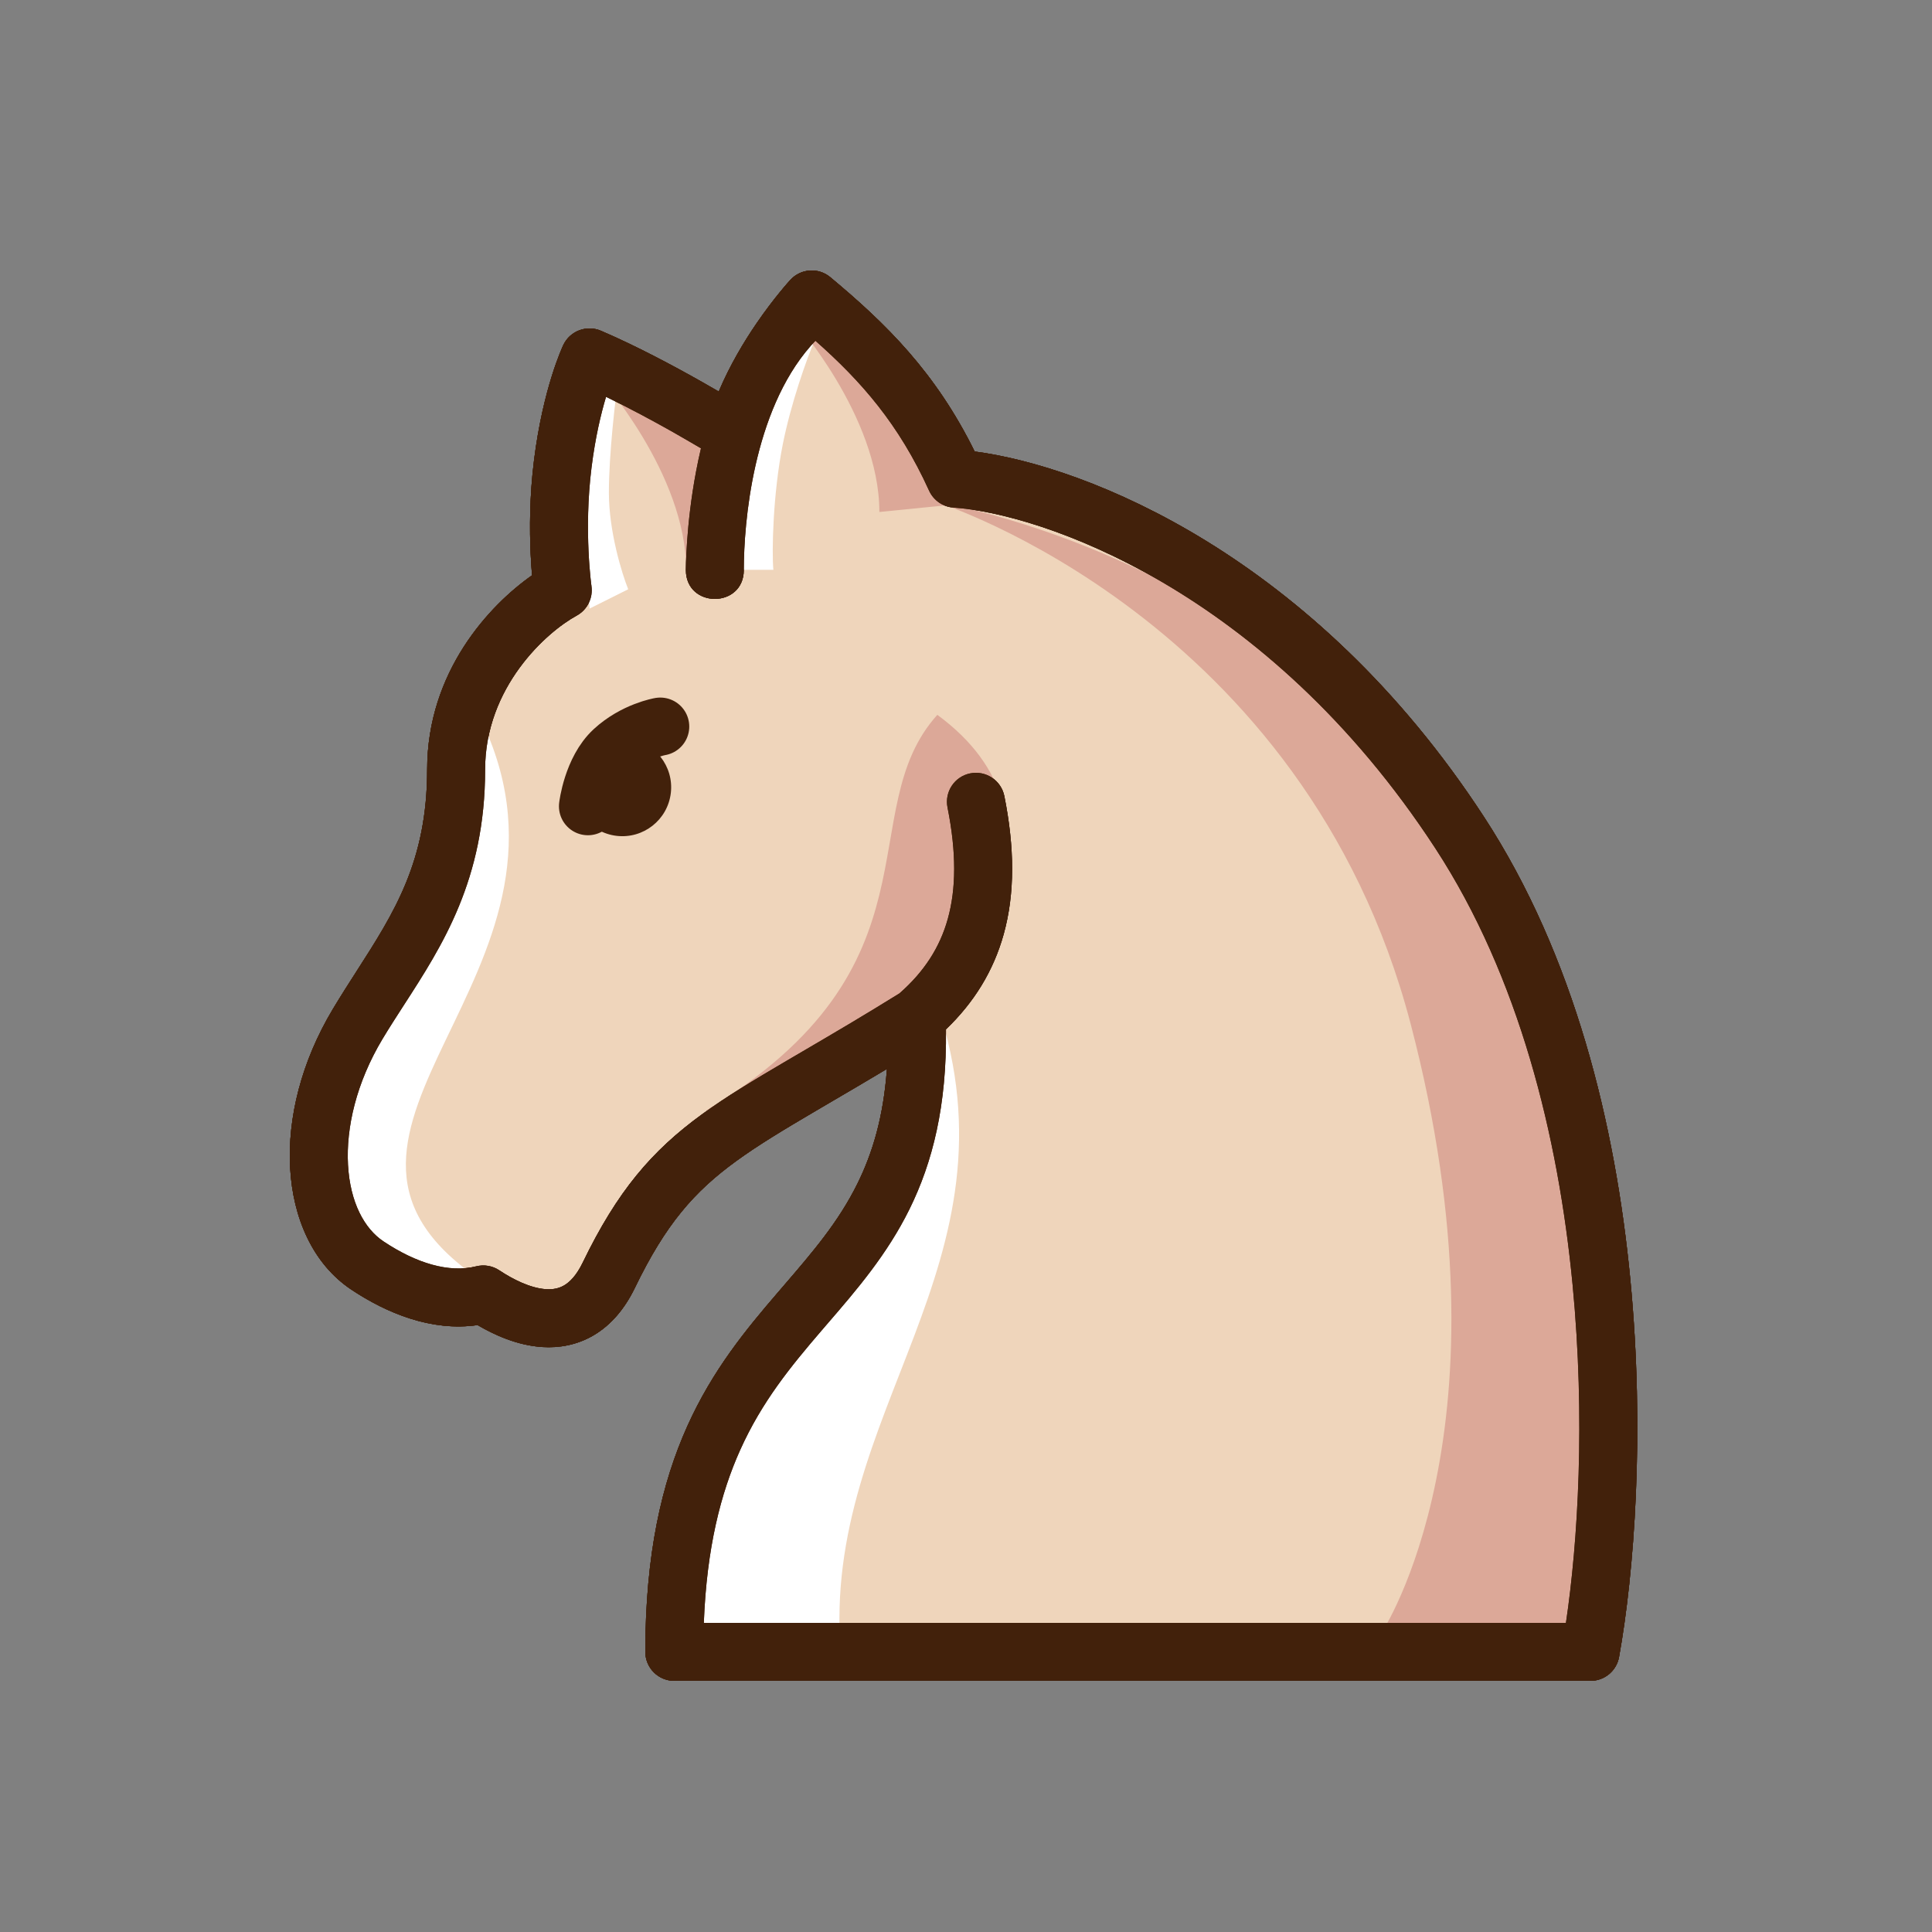<svg width="100" height="100" viewBox="0 0 100 100" fill="none" xmlns="http://www.w3.org/2000/svg">
<rect x="0" y="0" width="100" height="100" fill="#808080" stroke="none"/>
<path fill-rule="evenodd" clip-rule="evenodd" d="M42.976 14.348C42.362 13.836 41.456 13.896 40.914 14.482L40.913 14.483L40.912 14.485L40.908 14.488L40.899 14.499L40.867 14.534C40.84 14.564 40.802 14.606 40.755 14.66C40.661 14.767 40.529 14.921 40.37 15.117C40.051 15.507 39.617 16.065 39.151 16.747C38.508 17.688 37.777 18.902 37.202 20.266C36.931 20.108 36.633 19.937 36.314 19.757C34.858 18.934 32.928 17.903 31.104 17.121C30.364 16.804 29.505 17.128 29.159 17.855L30.513 18.5C29.159 17.855 29.158 17.856 29.158 17.856L29.158 17.858L29.156 17.862L29.151 17.872L29.138 17.9C29.128 17.923 29.114 17.953 29.097 17.991C29.064 18.068 29.019 18.175 28.965 18.311C28.856 18.585 28.712 18.978 28.555 19.483C28.241 20.494 27.875 21.955 27.642 23.814C27.407 25.684 27.408 27.41 27.466 28.665C27.486 29.092 27.512 29.468 27.539 29.778C25.324 31.33 22.11 34.777 22.11 39.832C22.11 44.577 20.404 47.236 18.472 50.247C18.063 50.884 17.644 51.537 17.23 52.228C15.591 54.959 14.875 57.879 15.018 60.458C15.159 63.013 16.169 65.405 18.182 66.748C20.023 67.976 22.346 68.93 24.718 68.585C25.559 69.081 26.766 69.641 28.08 69.722C28.931 69.775 29.86 69.627 30.739 69.106C31.616 68.585 32.328 67.761 32.864 66.653C34.461 63.352 35.934 61.678 38.096 60.104C39.219 59.286 40.539 58.488 42.214 57.504C42.489 57.343 42.772 57.177 43.065 57.005C43.929 56.499 44.874 55.946 45.907 55.327C45.729 57.819 45.155 59.699 44.381 61.265C43.397 63.256 42.064 64.805 40.55 66.564C40.45 66.68 40.35 66.796 40.249 66.914C38.634 68.793 36.889 70.897 35.573 73.825C34.252 76.765 33.402 80.449 33.402 85.5C33.402 85.898 33.56 86.279 33.841 86.561C34.122 86.842 34.504 87 34.902 87H82.326C83.052 87 83.674 86.48 83.802 85.766C84.579 81.452 85.15 74.176 84.384 66.211C83.618 58.256 81.506 49.479 76.807 42.275C67.997 28.765 56.249 24.125 50.449 23.37C48.431 19.277 45.881 16.768 42.976 14.348ZM48.089 25.397C46.523 21.948 44.584 19.741 42.205 17.637C42.12 17.726 42.036 17.818 41.955 17.911C38.974 21.317 38.5 27.067 38.5 29.5C38.5 31.5 35.5 31.5 35.5 29.5C35.5 29.5 35.5 27.193 36.028 24.403C36.102 24.011 36.186 23.611 36.282 23.205C36.282 23.205 35.399 22.686 34.838 22.368C33.821 21.794 32.597 21.133 31.369 20.54C31.112 21.395 30.814 22.625 30.619 24.186C30.411 25.84 30.41 27.388 30.463 28.526C30.489 29.093 30.528 29.554 30.56 29.868C30.576 30.026 30.59 30.146 30.6 30.225C30.605 30.264 30.609 30.293 30.612 30.311L30.614 30.332C30.705 30.953 30.399 31.564 29.848 31.865C28.276 32.722 25.11 35.569 25.11 39.832C25.11 45.522 22.89 48.954 20.912 52.013C20.527 52.609 20.151 53.191 19.802 53.772C18.441 56.041 17.907 58.371 18.013 60.292C18.121 62.237 18.861 63.595 19.847 64.252C21.556 65.392 23.246 65.896 24.649 65.545C25.059 65.442 25.494 65.517 25.845 65.752C26.539 66.214 27.453 66.678 28.265 66.728C28.633 66.751 28.939 66.685 29.208 66.526C29.479 66.365 29.828 66.04 30.163 65.347C31.954 61.648 33.731 59.572 36.33 57.679C37.588 56.763 39.027 55.897 40.695 54.917C40.972 54.754 41.257 54.588 41.549 54.417C41.551 54.415 41.553 54.414 41.556 54.413L41.557 54.412C43.008 53.562 44.649 52.602 46.555 51.418C47.837 50.295 48.649 49.034 49.06 47.552C49.487 46.016 49.513 44.141 49.043 41.794C48.881 40.982 49.407 40.192 50.22 40.029C51.032 39.867 51.822 40.394 51.985 41.206C52.515 43.859 52.54 46.234 51.951 48.355C51.419 50.269 50.409 51.894 48.963 53.279C49.011 57.23 48.273 60.161 47.071 62.594C45.911 64.94 44.342 66.76 42.868 68.469C42.753 68.603 42.638 68.736 42.525 68.868C40.932 70.723 39.435 72.549 38.31 75.054C37.313 77.273 36.579 80.094 36.43 84H81.052C81.673 79.845 82.066 73.451 81.397 66.498C80.657 58.804 78.629 50.56 74.295 43.913C65.518 30.456 53.817 26.576 49.354 26.273C48.803 26.236 48.317 25.899 48.089 25.397Z" fill="#42210B"/>
<path fill-rule="evenodd" clip-rule="evenodd" d="M40.914 14.482C41.456 13.896 42.362 13.836 42.976 14.348C45.881 16.768 48.431 19.277 50.449 23.37C56.249 24.125 67.997 28.765 76.807 42.275C81.506 49.479 83.618 58.256 84.384 66.211C85.15 74.176 84.579 81.452 83.802 85.766C83.674 86.48 83.052 87 82.326 87H34.902C34.504 87 34.122 86.842 33.841 86.561C33.56 86.279 33.402 85.898 33.402 85.5C33.402 80.449 34.252 76.765 35.573 73.825C36.889 70.897 38.634 68.793 40.249 66.914C40.35 66.796 40.45 66.68 40.55 66.564C42.064 64.805 43.397 63.256 44.381 61.265C45.155 59.699 45.729 57.819 45.907 55.327C44.874 55.946 43.929 56.499 43.065 57.005C42.772 57.177 42.489 57.343 42.214 57.504C40.539 58.488 39.219 59.286 38.096 60.104C35.934 61.678 34.461 63.352 32.864 66.653C32.328 67.761 31.616 68.585 30.739 69.106C29.86 69.627 28.931 69.775 28.08 69.722C26.766 69.641 25.559 69.081 24.718 68.585C22.346 68.93 20.023 67.976 18.182 66.748C16.169 65.405 15.159 63.013 15.018 60.458C14.875 57.879 15.591 54.959 17.23 52.228C17.644 51.537 18.063 50.884 18.472 50.247C20.404 47.236 22.11 44.577 22.11 39.832C22.11 34.777 25.324 31.33 27.539 29.778C27.512 29.468 27.486 29.092 27.466 28.665C27.408 27.41 27.407 25.684 27.642 23.814C27.875 21.955 28.241 20.494 28.555 19.483C28.712 18.978 28.856 18.585 28.965 18.311C29.019 18.175 29.064 18.068 29.097 17.991C29.114 17.953 29.128 17.923 29.138 17.9L29.151 17.872L29.156 17.862L29.158 17.858L29.158 17.856C29.158 17.856 29.159 17.855 30.513 18.5L29.159 17.855C29.505 17.128 30.364 16.804 31.104 17.121C32.928 17.903 34.858 18.934 36.314 19.757C36.633 19.937 36.931 20.108 37.202 20.266C37.777 18.902 38.508 17.688 39.151 16.747C39.617 16.065 40.051 15.507 40.37 15.117C40.529 14.921 40.661 14.767 40.755 14.66C40.802 14.606 40.84 14.564 40.867 14.534L40.899 14.499L40.908 14.488L40.912 14.485L40.913 14.483L40.914 14.482ZM48.089 25.397C46.523 21.948 44.584 19.741 42.205 17.637C42.12 17.726 42.036 17.818 41.955 17.911C38.974 21.317 38.5 27.067 38.5 29.5C38.5 31.5 35.5 31.5 35.5 29.5C35.5 29.5 35.5 27.193 36.028 24.403C36.102 24.011 36.186 23.611 36.282 23.205C36.282 23.205 35.399 22.686 34.838 22.368C33.821 21.794 32.597 21.133 31.369 20.54C31.112 21.395 30.814 22.625 30.619 24.186C30.411 25.84 30.41 27.388 30.463 28.526C30.489 29.093 30.528 29.554 30.56 29.868C30.576 30.026 30.59 30.146 30.6 30.225C30.605 30.264 30.609 30.293 30.612 30.311L30.614 30.332C30.705 30.953 30.399 31.564 29.848 31.865C28.276 32.722 25.11 35.569 25.11 39.832C25.11 45.522 22.89 48.954 20.912 52.013C20.527 52.609 20.151 53.191 19.802 53.772C18.441 56.041 17.907 58.371 18.013 60.292C18.121 62.237 18.861 63.595 19.847 64.252C21.556 65.392 23.246 65.896 24.649 65.545C25.059 65.442 25.494 65.517 25.845 65.752C26.539 66.214 27.453 66.678 28.265 66.728C28.633 66.751 28.939 66.685 29.208 66.526C29.479 66.365 29.828 66.04 30.163 65.347C31.954 61.648 33.731 59.572 36.33 57.679C37.588 56.763 39.027 55.897 40.695 54.917C40.972 54.754 41.257 54.588 41.549 54.417L41.556 54.413L41.557 54.412C43.008 53.562 44.649 52.602 46.555 51.418C47.837 50.295 48.649 49.034 49.06 47.552C49.487 46.016 49.513 44.141 49.043 41.794C48.881 40.982 49.407 40.192 50.22 40.029C51.032 39.867 51.822 40.394 51.985 41.206C52.515 43.859 52.54 46.234 51.951 48.355C51.419 50.269 50.409 51.894 48.963 53.279C49.011 57.23 48.273 60.161 47.071 62.594C45.911 64.94 44.342 66.76 42.868 68.469C42.753 68.603 42.638 68.736 42.525 68.868C40.932 70.723 39.435 72.549 38.31 75.054C37.313 77.273 36.579 80.094 36.43 84H81.052C81.673 79.845 82.066 73.451 81.397 66.498C80.657 58.804 78.629 50.56 74.295 43.913C65.518 30.456 53.817 26.576 49.354 26.273C48.803 26.236 48.317 25.899 48.089 25.397Z" fill="#42210B"/>
<path d="M42.205 17.637C44.584 19.741 46.523 21.948 48.089 25.397C48.317 25.899 48.803 26.236 49.354 26.273C53.817 26.576 65.518 30.456 74.295 43.913C78.629 50.56 80.657 58.804 81.397 66.498C82.066 73.451 81.673 79.845 81.052 84H36.43C36.579 80.094 37.313 77.273 38.31 75.054C39.435 72.549 40.932 70.723 42.525 68.868C42.638 68.736 42.753 68.603 42.868 68.469C44.342 66.76 45.911 64.94 47.071 62.594C48.273 60.161 49.011 57.23 48.963 53.279C50.409 51.894 51.419 50.269 51.951 48.355C52.54 46.234 52.515 43.859 51.985 41.206C51.822 40.394 51.032 39.867 50.22 40.029C49.407 40.192 48.881 40.982 49.043 41.794C49.513 44.141 49.487 46.016 49.06 47.552C48.649 49.034 47.837 50.295 46.555 51.418C44.649 52.602 43.008 53.562 41.557 54.412L41.556 54.413L41.549 54.417C41.257 54.588 40.972 54.754 40.695 54.917C39.027 55.897 37.588 56.763 36.33 57.679C33.731 59.572 31.954 61.648 30.163 65.347C29.828 66.04 29.479 66.365 29.208 66.526C28.939 66.685 28.633 66.751 28.265 66.728C27.453 66.678 26.539 66.214 25.845 65.752C25.494 65.517 25.059 65.442 24.649 65.545C23.246 65.896 21.556 65.392 19.847 64.252C18.861 63.595 18.121 62.237 18.013 60.292C17.907 58.371 18.441 56.041 19.802 53.772C20.151 53.191 20.527 52.609 20.912 52.013C22.89 48.954 25.11 45.522 25.11 39.832C25.11 35.569 28.276 32.722 29.848 31.865C30.399 31.564 30.705 30.953 30.614 30.332L30.612 30.311C30.609 30.293 30.605 30.264 30.6 30.225C30.59 30.146 30.576 30.026 30.56 29.868C30.528 29.554 30.489 29.093 30.463 28.526C30.41 27.388 30.411 25.84 30.619 24.186C30.814 22.625 31.112 21.395 31.369 20.54C32.597 21.133 33.821 21.794 34.838 22.368C35.399 22.686 36.282 23.205 36.282 23.205C36.186 23.611 36.102 24.011 36.028 24.403C35.5 27.193 35.5 29.5 35.5 29.5C35.5 31.5 38.5 31.5 38.5 29.5C38.5 27.067 38.974 21.317 41.955 17.911C42.036 17.818 42.12 17.726 42.205 17.637Z" fill="#EFD5BB"/>
<path d="M81.516 84.5H71.516C71.516 84.5 78.516 74 73.016 53C67.516 32 48.516 26 48.516 26C48.516 26 71.016 29.5 78.516 50.5C86.016 71.5 81.516 84.5 81.516 84.5Z" fill="#DCA898"/>
<path d="M40.516 69C46.516 63.4 47.515 58.5 48.516 52C53.015 65.5 42.516 73 43.516 85.5H35.016C34.349 82.333 34.516 74.6 40.516 69Z" fill="white"/>
<path d="M48.516 37C44.016 42 49.016 50 36.514 57.5C36.514 57.5 39.647 56.564 47.516 53C50.016 50.5 56.016 42.5 48.516 37Z" fill="#DCA898"/>
<path d="M35.516 29.5C35.516 24.5 31.016 19.5 31.016 19.5L37.516 22L38.016 29.5H35.516Z" fill="#DCA898"/>
<path d="M31.516 25.5C31.516 23.5 31.849 20.667 32.016 19.5L30.516 20L30.016 25L30.516 31.5L32.516 30.5C32.182 29.667 31.516 27.5 31.516 25.5Z" fill="white"/>
<path d="M40.516 23C40.924 20.942 41.726 18.625 42.219 17.492L41.516 17.001L38.727 22.503L38.018 29.494L40.029 29.494C39.945 28.562 40.003 25.585 40.516 23Z" fill="white"/>
<path d="M45.516 26.5C45.516 21.5 41.016 16.5 41.016 16.5L47.016 20L50.516 26L45.516 26.5Z" fill="#DCA898"/>
<path d="M18.518 53C21.718 47.4 24.185 40.333 25.018 37.5C31.016 50.5 14.016 58.5 24.516 66C18.015 66 15.319 58.6 18.518 53Z" fill="white"/>
<path d="M30.431 41.732C30.431 41.732 30.651 39.856 31.748 38.843C32.845 37.83 34.176 37.606 34.176 37.606" stroke="#42210B" stroke-width="3" stroke-linecap="round" stroke-linejoin="round"/>
<circle cx="32.21" cy="40.752" r="2.529" transform="rotate(6.686 32.21 40.752)" fill="#42210B"/>
<path fill-rule="evenodd" clip-rule="evenodd" d="M42.976 14.348C42.362 13.836 41.456 13.896 40.914 14.482L40.913 14.483L40.912 14.485L40.908 14.488L40.899 14.499L40.867 14.534C40.84 14.564 40.802 14.606 40.755 14.66C40.661 14.767 40.529 14.921 40.37 15.117C40.051 15.507 39.617 16.065 39.151 16.747C38.508 17.688 37.777 18.902 37.202 20.266C36.931 20.108 36.633 19.937 36.314 19.757C34.858 18.934 32.928 17.903 31.104 17.121C30.364 16.804 29.505 17.128 29.159 17.855L30.513 18.5C29.159 17.855 29.158 17.856 29.158 17.856L29.158 17.858L29.156 17.862L29.151 17.872L29.138 17.9C29.128 17.923 29.114 17.953 29.097 17.991C29.064 18.068 29.019 18.175 28.965 18.311C28.856 18.585 28.712 18.978 28.555 19.483C28.241 20.494 27.875 21.955 27.642 23.814C27.407 25.684 27.408 27.41 27.466 28.665C27.486 29.092 27.512 29.468 27.539 29.778C25.324 31.33 22.11 34.777 22.11 39.832C22.11 44.577 20.404 47.236 18.472 50.247C18.063 50.884 17.644 51.537 17.23 52.228C15.591 54.959 14.875 57.879 15.018 60.458C15.159 63.013 16.169 65.405 18.182 66.748C20.023 67.976 22.346 68.93 24.718 68.585C25.559 69.081 26.766 69.641 28.08 69.722C28.931 69.775 29.86 69.627 30.739 69.106C31.616 68.585 32.328 67.761 32.864 66.653C34.461 63.352 35.934 61.678 38.096 60.104C39.219 59.286 40.539 58.488 42.214 57.504C42.489 57.343 42.772 57.177 43.065 57.005C43.929 56.499 44.874 55.946 45.907 55.327C45.729 57.819 45.155 59.699 44.381 61.265C43.397 63.256 42.064 64.805 40.55 66.564C40.45 66.68 40.35 66.796 40.249 66.914C38.634 68.793 36.889 70.897 35.573 73.825C34.252 76.765 33.402 80.449 33.402 85.5C33.402 85.898 33.56 86.279 33.841 86.561C34.122 86.842 34.504 87 34.902 87H82.326C83.052 87 83.674 86.48 83.802 85.766C84.579 81.452 85.15 74.176 84.384 66.211C83.618 58.256 81.506 49.479 76.807 42.275C67.997 28.765 56.249 24.125 50.449 23.37C48.431 19.277 45.881 16.768 42.976 14.348ZM48.089 25.397C46.523 21.948 44.584 19.741 42.205 17.637C42.12 17.726 42.036 17.818 41.955 17.911C38.974 21.317 38.5 27.067 38.5 29.5C38.5 31.5 35.5 31.5 35.5 29.5C35.5 29.5 35.5 27.193 36.028 24.403C36.102 24.011 36.186 23.611 36.282 23.205C36.282 23.205 35.399 22.686 34.838 22.368C33.821 21.794 32.597 21.133 31.369 20.54C31.112 21.395 30.814 22.625 30.619 24.186C30.411 25.84 30.41 27.388 30.463 28.526C30.489 29.093 30.528 29.554 30.56 29.868C30.576 30.026 30.59 30.146 30.6 30.225C30.605 30.264 30.609 30.293 30.612 30.311L30.614 30.332C30.705 30.953 30.399 31.564 29.848 31.865C28.276 32.722 25.11 35.569 25.11 39.832C25.11 45.522 22.89 48.954 20.912 52.013C20.527 52.609 20.151 53.191 19.802 53.772C18.441 56.041 17.907 58.371 18.013 60.292C18.121 62.237 18.861 63.595 19.847 64.252C21.556 65.392 23.246 65.896 24.649 65.545C25.059 65.442 25.494 65.517 25.845 65.752C26.539 66.214 27.453 66.678 28.265 66.728C28.633 66.751 28.939 66.685 29.208 66.526C29.479 66.365 29.828 66.04 30.163 65.347C31.954 61.648 33.731 59.572 36.33 57.679C37.588 56.763 39.027 55.897 40.695 54.917C40.972 54.754 41.257 54.588 41.549 54.417C41.551 54.415 41.553 54.414 41.556 54.413L41.557 54.412C43.008 53.562 44.649 52.602 46.555 51.418C47.837 50.295 48.649 49.034 49.06 47.552C49.487 46.016 49.513 44.141 49.043 41.794C48.881 40.982 49.407 40.192 50.22 40.029C51.032 39.867 51.822 40.394 51.985 41.206C52.515 43.859 52.54 46.234 51.951 48.355C51.419 50.269 50.409 51.894 48.963 53.279C49.011 57.23 48.273 60.161 47.071 62.594C45.911 64.94 44.342 66.76 42.868 68.469C42.753 68.603 42.638 68.736 42.525 68.868C40.932 70.723 39.435 72.549 38.31 75.054C37.313 77.273 36.579 80.094 36.43 84H81.052C81.673 79.845 82.066 73.451 81.397 66.498C80.657 58.804 78.629 50.56 74.295 43.913C65.518 30.456 53.817 26.576 49.354 26.273C48.803 26.236 48.317 25.899 48.089 25.397Z" fill="#42210B"/>
<path fill-rule="evenodd" clip-rule="evenodd" d="M40.914 14.482C41.456 13.896 42.362 13.836 42.976 14.348C45.881 16.768 48.431 19.277 50.449 23.37C56.249 24.125 67.997 28.765 76.807 42.275C81.506 49.479 83.618 58.256 84.384 66.211C85.15 74.176 84.579 81.452 83.802 85.766C83.674 86.48 83.052 87 82.326 87H34.902C34.504 87 34.122 86.842 33.841 86.561C33.56 86.279 33.402 85.898 33.402 85.5C33.402 80.449 34.252 76.765 35.573 73.825C36.889 70.897 38.634 68.793 40.249 66.914C40.35 66.796 40.45 66.68 40.55 66.564C42.064 64.805 43.397 63.256 44.381 61.265C45.155 59.699 45.729 57.819 45.907 55.327C44.874 55.946 43.929 56.499 43.065 57.005C42.772 57.177 42.489 57.343 42.214 57.504C40.539 58.488 39.219 59.286 38.096 60.104C35.934 61.678 34.461 63.352 32.864 66.653C32.328 67.761 31.616 68.585 30.739 69.106C29.86 69.627 28.931 69.775 28.08 69.722C26.766 69.641 25.559 69.081 24.718 68.585C22.346 68.93 20.023 67.976 18.182 66.748C16.169 65.405 15.159 63.013 15.018 60.458C14.875 57.879 15.591 54.959 17.23 52.228C17.644 51.537 18.063 50.884 18.472 50.247C20.404 47.236 22.11 44.577 22.11 39.832C22.11 34.777 25.324 31.33 27.539 29.778C27.512 29.468 27.486 29.092 27.466 28.665C27.408 27.41 27.407 25.684 27.642 23.814C27.875 21.955 28.241 20.494 28.555 19.483C28.712 18.978 28.856 18.585 28.965 18.311C29.019 18.175 29.064 18.068 29.097 17.991C29.114 17.953 29.128 17.923 29.138 17.9L29.151 17.872L29.156 17.862L29.158 17.858L29.158 17.856C29.158 17.856 29.159 17.855 30.513 18.5L29.159 17.855C29.505 17.128 30.364 16.804 31.104 17.121C32.928 17.903 34.858 18.934 36.314 19.757C36.633 19.937 36.931 20.108 37.202 20.266C37.777 18.902 38.508 17.688 39.151 16.747C39.617 16.065 40.051 15.507 40.37 15.117C40.529 14.921 40.661 14.767 40.755 14.66C40.802 14.606 40.84 14.564 40.867 14.534L40.899 14.499L40.908 14.488L40.912 14.485L40.913 14.483L40.914 14.482ZM48.089 25.397C46.523 21.948 44.584 19.741 42.205 17.637C42.12 17.726 42.036 17.818 41.955 17.911C38.974 21.317 38.5 27.067 38.5 29.5C38.5 31.5 35.5 31.5 35.5 29.5C35.5 29.5 35.5 27.193 36.028 24.403C36.102 24.011 36.186 23.611 36.282 23.205C36.282 23.205 35.399 22.686 34.838 22.368C33.821 21.794 32.597 21.133 31.369 20.54C31.112 21.395 30.814 22.625 30.619 24.186C30.411 25.84 30.41 27.388 30.463 28.526C30.489 29.093 30.528 29.554 30.56 29.868C30.576 30.026 30.59 30.146 30.6 30.225C30.605 30.264 30.609 30.293 30.612 30.311L30.614 30.332C30.705 30.953 30.399 31.564 29.848 31.865C28.276 32.722 25.11 35.569 25.11 39.832C25.11 45.522 22.89 48.954 20.912 52.013C20.527 52.609 20.151 53.191 19.802 53.772C18.441 56.041 17.907 58.371 18.013 60.292C18.121 62.237 18.861 63.595 19.847 64.252C21.556 65.392 23.246 65.896 24.649 65.545C25.059 65.442 25.494 65.517 25.845 65.752C26.539 66.214 27.453 66.678 28.265 66.728C28.633 66.751 28.939 66.685 29.208 66.526C29.479 66.365 29.828 66.04 30.163 65.347C31.954 61.648 33.731 59.572 36.33 57.679C37.588 56.763 39.027 55.897 40.695 54.917C40.972 54.754 41.257 54.588 41.549 54.417L41.556 54.413L41.557 54.412C43.008 53.562 44.649 52.602 46.555 51.418C47.837 50.295 48.649 49.034 49.06 47.552C49.487 46.016 49.513 44.141 49.043 41.794C48.881 40.982 49.407 40.192 50.22 40.029C51.032 39.867 51.822 40.394 51.985 41.206C52.515 43.859 52.54 46.234 51.951 48.355C51.419 50.269 50.409 51.894 48.963 53.279C49.011 57.23 48.273 60.161 47.071 62.594C45.911 64.94 44.342 66.76 42.868 68.469C42.753 68.603 42.638 68.736 42.525 68.868C40.932 70.723 39.435 72.549 38.31 75.054C37.313 77.273 36.579 80.094 36.43 84H81.052C81.673 79.845 82.066 73.451 81.397 66.498C80.657 58.804 78.629 50.56 74.295 43.913C65.518 30.456 53.817 26.576 49.354 26.273C48.803 26.236 48.317 25.899 48.089 25.397Z" fill="#42210B"/>
</svg>
